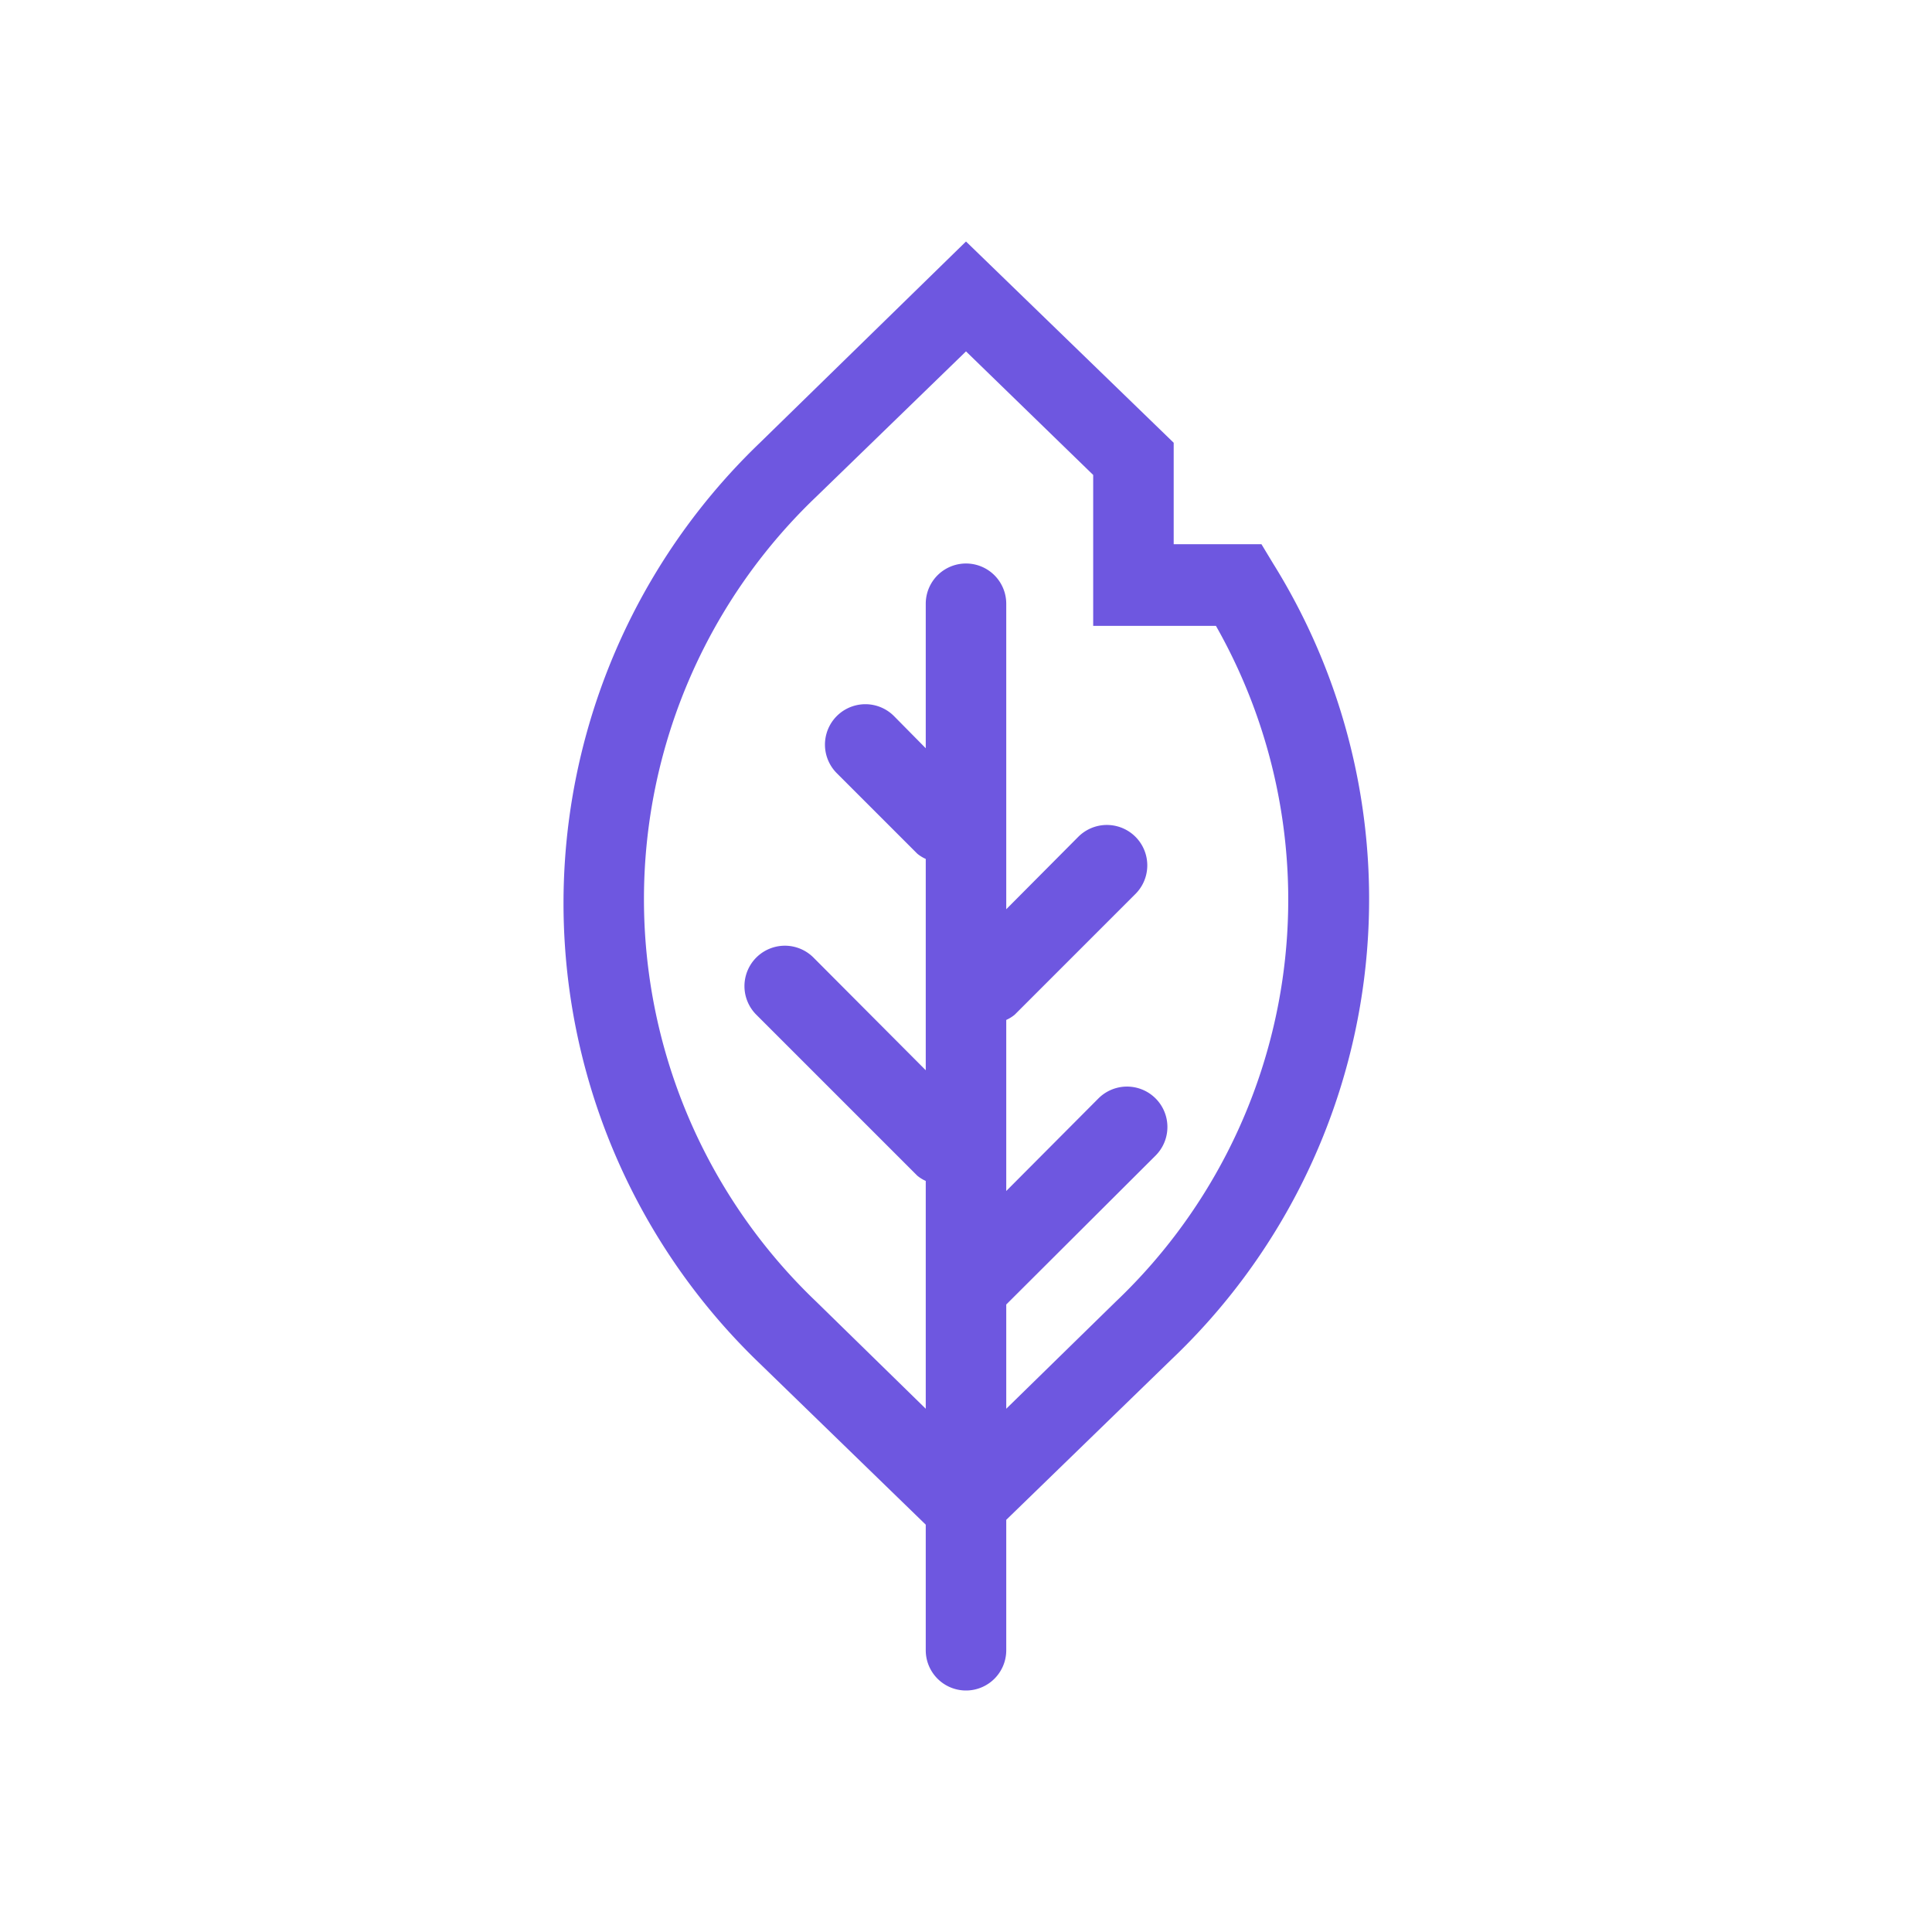 <svg id="SvgjsSvg1080" width="288" height="288" xmlns="http://www.w3.org/2000/svg" version="1.1" xmlns:xlink="http://www.w3.org/1999/xlink" xmlns:svgjs="http://svgjs.com/svgjs"><defs id="SvgjsDefs1081"></defs><g id="SvgjsG1082"><svg xmlns="http://www.w3.org/2000/svg" viewBox="0 0 48 48" width="288" height="288"><path d="M24,42a1,1,0,0,0,1-1V37.76l4.12-4A15.77,15.77,0,0,0,31.63,14l-.29-.48H29.16V11L24,6l-5.12,5a15.85,15.85,0,0,0,0,22.88l4.12,4V41A1,1,0,0,0,24,42Zm-3.72-9.66a13.82,13.82,0,0,1,0-20L24,8.73l3.16,3.07v3.75h3.05a13.78,13.78,0,0,1-2.49,16.79L25,35V32.41l3.71-3.7a1,1,0,0,0-1.42-1.42L25,29.59V25.34a.92.92,0,0,0,.21-.13l3-3a1,1,0,0,0-1.42-1.42L25,22.59V15a1,1,0,0,0-2,0v3.59l-.79-.8a1,1,0,0,0-1.42,1.42l2,2a.92.92,0,0,0,.21.13v5.25l-2.79-2.8a1,1,0,0,0-1.42,1.42l4,4a.92.92,0,0,0,.21.13V35Z" data-name="Your Icons" fill="#6e57e0" class="color000 svgShape"></path></svg></g></svg>